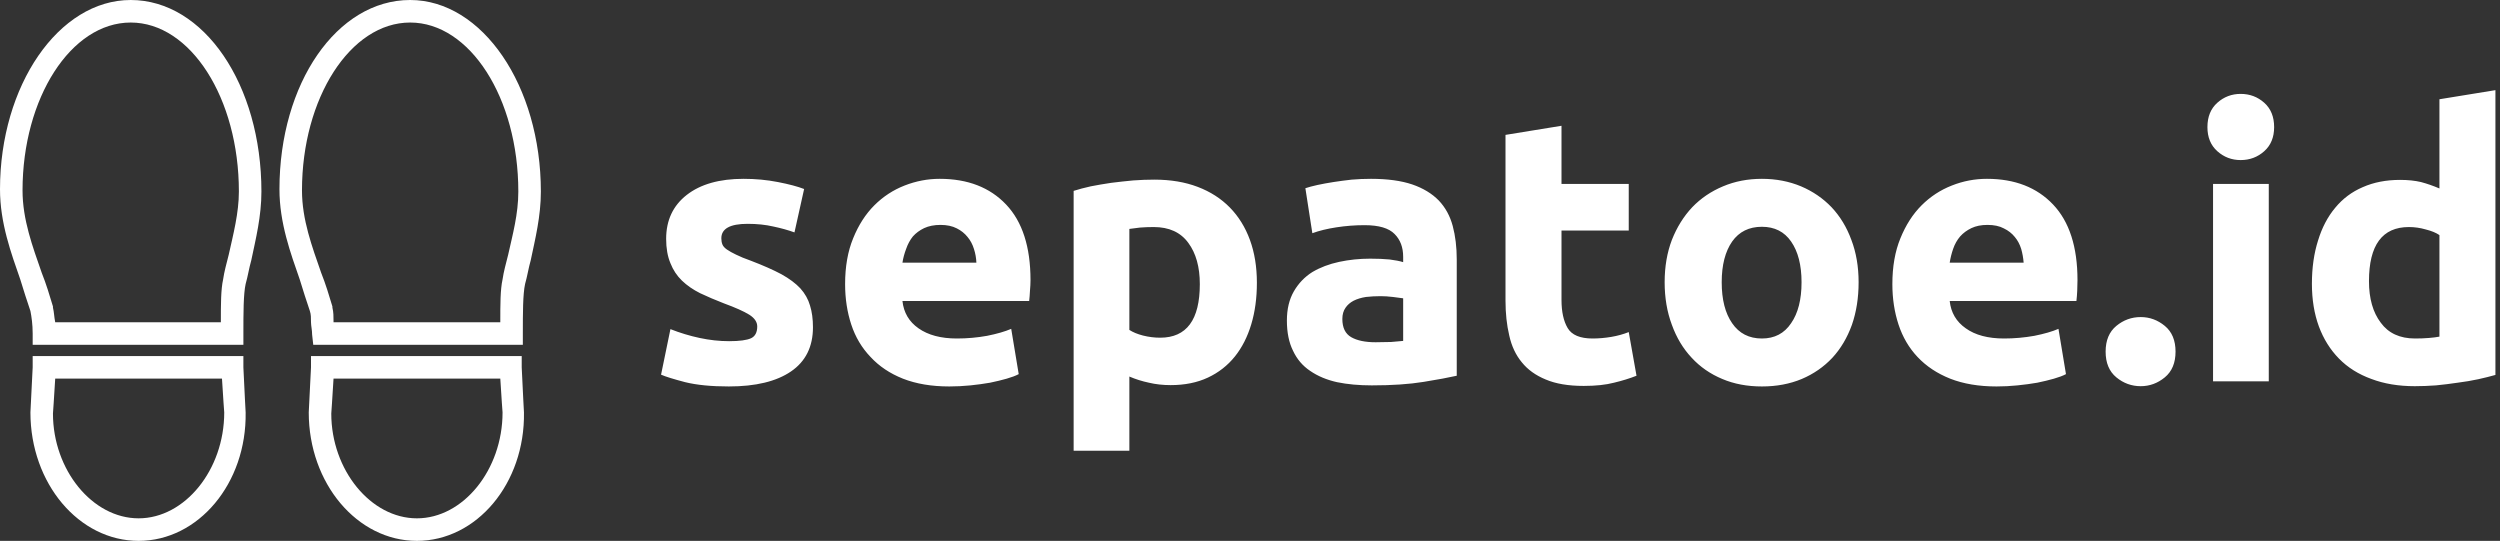<svg data-v-423bf9ae="" xmlns="http://www.w3.org/2000/svg" viewBox="0 0 416 90" class="iconLeft"><rect x="0" y="0" width="416" height="90" fill="#333333" stroke="none"/><!----><!----><!----><g data-v-423bf9ae="" id="2dd2e6f7-93be-4d63-a31f-b968edb21c87" fill="white" transform="matrix(4.458,0,0,4.458,107.548,5.282)"><path d="M3.09 11.55L3.09 11.55L3.09 11.55Q3.67 11.55 3.91 11.44L3.91 11.44L3.91 11.44Q4.14 11.33 4.14 11.00L4.14 11.00L4.14 11.00Q4.14 10.75 3.84 10.56L3.84 10.56L3.84 10.56Q3.53 10.37 2.90 10.14L2.90 10.14L2.90 10.14Q2.41 9.95 2.01 9.76L2.01 9.76L2.01 9.76Q1.61 9.56 1.33 9.29L1.33 9.29L1.33 9.29Q1.05 9.02 0.90 8.64L0.90 8.64L0.90 8.64Q0.74 8.26 0.74 7.73L0.74 7.73L0.74 7.73Q0.74 6.69 1.51 6.09L1.51 6.09L1.51 6.09Q2.28 5.49 3.63 5.49L3.63 5.49L3.63 5.49Q4.30 5.49 4.91 5.61L4.91 5.61L4.91 5.61Q5.53 5.73 5.89 5.87L5.89 5.87L5.53 7.49L5.53 7.49Q5.17 7.36 4.74 7.27L4.74 7.27L4.74 7.27Q4.31 7.17 3.78 7.17L3.78 7.17L3.78 7.17Q2.80 7.17 2.80 7.71L2.80 7.71L2.80 7.71Q2.80 7.84 2.84 7.94L2.84 7.94L2.84 7.94Q2.88 8.04 3.01 8.13L3.01 8.13L3.01 8.13Q3.14 8.22 3.35 8.32L3.35 8.32L3.35 8.32Q3.57 8.43 3.91 8.55L3.91 8.55L3.91 8.55Q4.59 8.81 5.04 9.05L5.04 9.05L5.04 9.05Q5.49 9.30 5.75 9.58L5.75 9.58L5.75 9.58Q6.01 9.87 6.11 10.22L6.11 10.22L6.11 10.22Q6.22 10.57 6.22 11.03L6.22 11.03L6.22 11.03Q6.22 12.12 5.40 12.68L5.40 12.68L5.40 12.68Q4.58 13.24 3.08 13.24L3.08 13.24L3.08 13.24Q2.10 13.24 1.45 13.08L1.45 13.08L1.45 13.08Q0.80 12.91 0.55 12.80L0.55 12.80L0.90 11.10L0.90 11.10Q1.43 11.31 1.99 11.43L1.99 11.43L1.99 11.43Q2.55 11.55 3.09 11.55ZM7.42 9.42L7.42 9.42L7.42 9.42Q7.42 8.44 7.72 7.71L7.72 7.71L7.72 7.71Q8.02 6.97 8.51 6.48L8.51 6.48L8.51 6.48Q9.00 5.99 9.64 5.74L9.64 5.74L9.64 5.74Q10.28 5.49 10.95 5.49L10.95 5.49L10.95 5.49Q12.52 5.49 13.43 6.45L13.43 6.45L13.43 6.45Q14.34 7.41 14.34 9.27L14.34 9.27L14.34 9.27Q14.34 9.45 14.32 9.67L14.32 9.67L14.32 9.67Q14.31 9.88 14.29 10.05L14.29 10.05L9.56 10.05L9.56 10.05Q9.63 10.70 10.16 11.07L10.16 11.07L10.16 11.07Q10.70 11.45 11.59 11.45L11.59 11.45L11.59 11.45Q12.17 11.45 12.72 11.35L12.72 11.35L12.72 11.35Q13.27 11.24 13.62 11.09L13.62 11.09L13.90 12.78L13.90 12.78Q13.73 12.87 13.45 12.95L13.45 12.95L13.45 12.95Q13.17 13.03 12.83 13.10L12.83 13.10L12.83 13.10Q12.49 13.16 12.10 13.20L12.10 13.20L12.10 13.20Q11.70 13.24 11.31 13.24L11.31 13.24L11.31 13.24Q10.32 13.24 9.58 12.95L9.58 12.95L9.58 12.95Q8.85 12.66 8.37 12.14L8.37 12.14L8.37 12.14Q7.88 11.63 7.65 10.93L7.65 10.93L7.65 10.93Q7.42 10.23 7.42 9.42ZM9.56 8.62L12.32 8.62L12.32 8.62Q12.31 8.36 12.23 8.11L12.23 8.11L12.23 8.11Q12.15 7.85 11.99 7.66L11.99 7.66L11.99 7.66Q11.83 7.46 11.59 7.34L11.59 7.34L11.59 7.34Q11.34 7.21 10.98 7.21L10.98 7.21L10.98 7.21Q10.63 7.21 10.37 7.33L10.37 7.33L10.37 7.33Q10.12 7.45 9.95 7.64L9.95 7.64L9.95 7.64Q9.79 7.84 9.70 8.10L9.70 8.10L9.70 8.10Q9.60 8.36 9.56 8.62L9.56 8.62ZM20.66 9.42L20.66 9.42L20.66 9.42Q20.66 8.46 20.23 7.88L20.23 7.88L20.23 7.88Q19.80 7.29 18.94 7.29L18.94 7.29L18.94 7.29Q18.66 7.29 18.42 7.31L18.42 7.31L18.42 7.31Q18.19 7.34 18.03 7.36L18.03 7.36L18.03 11.13L18.03 11.13Q18.23 11.26 18.54 11.34L18.54 11.34L18.54 11.34Q18.86 11.42 19.18 11.42L19.18 11.42L19.18 11.42Q20.66 11.42 20.66 9.42ZM22.79 9.37L22.79 9.37L22.79 9.37Q22.79 10.22 22.58 10.92L22.58 10.92L22.58 10.92Q22.37 11.62 21.97 12.12L21.97 12.12L21.97 12.12Q21.56 12.63 20.96 12.91L20.96 12.91L20.96 12.91Q20.36 13.19 19.57 13.19L19.57 13.19L19.57 13.19Q19.14 13.19 18.76 13.10L18.76 13.10L18.76 13.10Q18.38 13.02 18.03 12.87L18.03 12.87L18.03 15.64L15.95 15.64L15.95 5.94L15.95 5.94Q16.23 5.85 16.59 5.77L16.59 5.77L16.59 5.77Q16.95 5.70 17.35 5.64L17.35 5.64L17.35 5.64Q17.75 5.59 18.17 5.55L18.17 5.55L18.17 5.55Q18.58 5.52 18.96 5.52L18.96 5.52L18.96 5.52Q19.87 5.52 20.58 5.79L20.58 5.79L20.58 5.79Q21.29 6.06 21.78 6.56L21.78 6.56L21.78 6.56Q22.27 7.06 22.53 7.77L22.53 7.77L22.53 7.77Q22.79 8.48 22.79 9.37ZM27.22 11.59L27.22 11.59L27.22 11.59Q27.52 11.59 27.80 11.58L27.80 11.58L27.80 11.58Q28.08 11.56 28.25 11.54L28.25 11.54L28.25 9.95L28.25 9.95Q28.13 9.93 27.87 9.90L27.87 9.90L27.87 9.90Q27.62 9.87 27.41 9.87L27.41 9.87L27.41 9.87Q27.12 9.87 26.86 9.90L26.86 9.90L26.86 9.90Q26.60 9.94 26.40 10.04L26.40 10.04L26.40 10.04Q26.21 10.14 26.10 10.30L26.10 10.30L26.10 10.30Q25.98 10.47 25.98 10.72L25.98 10.72L25.98 10.72Q25.98 11.21 26.31 11.40L26.31 11.40L26.31 11.40Q26.64 11.59 27.22 11.59ZM27.05 5.49L27.05 5.49L27.05 5.49Q27.97 5.49 28.59 5.70L28.59 5.70L28.59 5.70Q29.20 5.91 29.58 6.30L29.58 6.30L29.58 6.30Q29.95 6.69 30.10 7.25L30.10 7.25L30.10 7.25Q30.25 7.81 30.25 8.50L30.25 8.50L30.25 12.84L30.25 12.84Q29.81 12.94 29.01 13.07L29.01 13.07L29.01 13.07Q28.21 13.20 27.08 13.20L27.08 13.20L27.08 13.20Q26.36 13.20 25.78 13.08L25.78 13.08L25.78 13.08Q25.20 12.95 24.78 12.66L24.78 12.66L24.78 12.66Q24.36 12.38 24.14 11.91L24.14 11.91L24.14 11.91Q23.91 11.45 23.91 10.78L23.91 10.78L23.91 10.78Q23.91 10.14 24.17 9.69L24.17 9.69L24.17 9.69Q24.43 9.24 24.86 8.97L24.86 8.97L24.86 8.97Q25.30 8.71 25.86 8.59L25.86 8.59L25.86 8.59Q26.42 8.47 27.02 8.47L27.02 8.47L27.02 8.47Q27.43 8.47 27.74 8.50L27.74 8.50L27.74 8.50Q28.06 8.54 28.25 8.60L28.25 8.60L28.25 8.40L28.25 8.40Q28.25 7.87 27.93 7.55L27.93 7.55L27.93 7.55Q27.61 7.22 26.81 7.22L26.81 7.22L26.81 7.22Q26.28 7.22 25.76 7.30L25.76 7.30L25.76 7.30Q25.24 7.38 24.86 7.52L24.86 7.52L24.60 5.84L24.60 5.84Q24.78 5.78 25.05 5.72L25.05 5.72L25.05 5.72Q25.33 5.66 25.65 5.61L25.65 5.61L25.65 5.61Q25.97 5.56 26.33 5.52L26.33 5.52L26.33 5.52Q26.68 5.49 27.05 5.49ZM32.07 10.04L32.07 3.85L34.16 3.51L34.16 5.68L36.67 5.68L36.67 7.42L34.16 7.42L34.16 10.01L34.16 10.01Q34.16 10.67 34.39 11.06L34.39 11.06L34.39 11.06Q34.62 11.45 35.32 11.45L35.32 11.45L35.32 11.45Q35.66 11.45 36.02 11.39L36.02 11.39L36.02 11.39Q36.37 11.33 36.67 11.21L36.67 11.21L36.96 12.84L36.96 12.84Q36.58 12.99 36.12 13.10L36.12 13.10L36.12 13.10Q35.66 13.22 34.99 13.22L34.99 13.22L34.99 13.22Q34.13 13.22 33.57 12.98L33.57 12.98L33.57 12.98Q33.01 12.75 32.68 12.34L32.68 12.34L32.68 12.34Q32.34 11.93 32.21 11.34L32.21 11.34L32.21 11.34Q32.07 10.75 32.07 10.04L32.07 10.04ZM45.25 9.35L45.25 9.35L45.25 9.35Q45.25 10.22 45.00 10.94L45.00 10.94L45.00 10.94Q44.74 11.66 44.27 12.17L44.27 12.17L44.27 12.17Q43.79 12.68 43.13 12.96L43.13 12.96L43.13 12.96Q42.46 13.24 41.64 13.24L41.64 13.24L41.64 13.24Q40.82 13.24 40.16 12.96L40.16 12.96L40.16 12.96Q39.49 12.68 39.02 12.17L39.02 12.17L39.02 12.17Q38.54 11.66 38.28 10.94L38.28 10.94L38.28 10.94Q38.01 10.22 38.01 9.35L38.01 9.35L38.01 9.35Q38.01 8.48 38.28 7.77L38.28 7.77L38.28 7.77Q38.56 7.06 39.04 6.55L39.04 6.55L39.04 6.55Q39.52 6.05 40.19 5.77L40.19 5.77L40.19 5.77Q40.85 5.49 41.64 5.49L41.64 5.49L41.64 5.49Q42.43 5.49 43.10 5.77L43.10 5.77L43.10 5.77Q43.76 6.05 44.24 6.55L44.24 6.55L44.24 6.55Q44.72 7.06 44.98 7.77L44.98 7.77L44.98 7.77Q45.25 8.48 45.25 9.35ZM43.12 9.35L43.12 9.35L43.12 9.35Q43.12 8.39 42.73 7.83L42.73 7.83L42.73 7.83Q42.35 7.28 41.64 7.28L41.64 7.28L41.64 7.28Q40.92 7.28 40.53 7.83L40.53 7.83L40.53 7.83Q40.14 8.39 40.14 9.35L40.14 9.35L40.14 9.35Q40.14 10.32 40.53 10.88L40.53 10.88L40.53 10.88Q40.92 11.45 41.64 11.45L41.64 11.45L41.64 11.45Q42.35 11.45 42.73 10.88L42.73 10.88L42.73 10.88Q43.12 10.32 43.12 9.35ZM46.51 9.42L46.51 9.42L46.51 9.42Q46.51 8.44 46.81 7.71L46.81 7.71L46.81 7.71Q47.11 6.97 47.60 6.48L47.60 6.48L47.60 6.48Q48.09 5.99 48.73 5.74L48.73 5.74L48.73 5.74Q49.36 5.49 50.04 5.49L50.04 5.49L50.04 5.49Q51.60 5.49 52.51 6.45L52.51 6.45L52.51 6.45Q53.42 7.41 53.42 9.27L53.42 9.27L53.42 9.27Q53.42 9.45 53.41 9.67L53.41 9.67L53.41 9.67Q53.40 9.88 53.38 10.05L53.38 10.05L48.65 10.05L48.65 10.05Q48.72 10.70 49.25 11.07L49.25 11.07L49.25 11.07Q49.78 11.45 50.68 11.45L50.68 11.45L50.68 11.45Q51.25 11.45 51.81 11.35L51.81 11.35L51.81 11.35Q52.36 11.24 52.71 11.09L52.71 11.09L52.99 12.78L52.99 12.78Q52.82 12.87 52.54 12.95L52.54 12.95L52.54 12.95Q52.26 13.03 51.92 13.10L51.92 13.10L51.92 13.10Q51.58 13.16 51.18 13.20L51.18 13.20L51.18 13.20Q50.79 13.24 50.40 13.24L50.40 13.24L50.40 13.24Q49.41 13.24 48.67 12.95L48.67 12.95L48.67 12.95Q47.94 12.66 47.45 12.14L47.45 12.14L47.45 12.14Q46.97 11.63 46.74 10.93L46.74 10.93L46.74 10.93Q46.51 10.23 46.51 9.42ZM48.65 8.62L51.41 8.62L51.41 8.62Q51.39 8.36 51.32 8.11L51.32 8.11L51.32 8.11Q51.24 7.85 51.08 7.66L51.08 7.66L51.08 7.66Q50.92 7.46 50.67 7.34L50.67 7.34L50.67 7.34Q50.43 7.21 50.06 7.21L50.06 7.21L50.06 7.21Q49.71 7.21 49.46 7.33L49.46 7.33L49.46 7.33Q49.21 7.45 49.04 7.64L49.04 7.64L49.04 7.64Q48.87 7.84 48.78 8.10L48.78 8.10L48.78 8.10Q48.69 8.36 48.65 8.62L48.65 8.62ZM57.08 11.94L57.08 11.94L57.08 11.94Q57.08 12.57 56.68 12.90L56.68 12.90L56.68 12.90Q56.28 13.23 55.78 13.23L55.78 13.23L55.78 13.23Q55.27 13.23 54.87 12.90L54.87 12.90L54.87 12.90Q54.47 12.57 54.47 11.94L54.47 11.94L54.47 11.94Q54.47 11.31 54.87 10.98L54.87 10.98L54.87 10.98Q55.27 10.65 55.78 10.65L55.78 10.65L55.78 10.65Q56.28 10.65 56.68 10.98L56.68 10.98L56.68 10.98Q57.08 11.31 57.08 11.94ZM60.56 5.68L60.56 13.05L58.48 13.05L58.48 5.68L60.56 5.68ZM60.76 3.56L60.76 3.56L60.76 3.56Q60.76 4.13 60.39 4.46L60.39 4.46L60.39 4.46Q60.02 4.79 59.51 4.79L59.51 4.79L59.51 4.79Q59.01 4.79 58.64 4.46L58.64 4.46L58.64 4.46Q58.27 4.13 58.27 3.56L58.27 3.56L58.27 3.56Q58.27 2.98 58.64 2.65L58.64 2.65L58.64 2.65Q59.01 2.32 59.51 2.32L59.51 2.32L59.51 2.32Q60.02 2.32 60.39 2.65L60.39 2.65L60.39 2.65Q60.76 2.98 60.76 3.56ZM64.30 9.31L64.30 9.31L64.30 9.31Q64.30 10.28 64.74 10.86L64.74 10.86L64.74 10.86Q65.17 11.45 66.02 11.45L66.02 11.45L66.02 11.45Q66.30 11.45 66.54 11.43L66.54 11.43L66.54 11.43Q66.78 11.41 66.93 11.38L66.93 11.38L66.93 7.59L66.93 7.59Q66.74 7.46 66.42 7.38L66.42 7.38L66.42 7.38Q66.11 7.29 65.79 7.29L65.79 7.29L65.79 7.29Q64.30 7.29 64.30 9.31ZM69.02 2.18L69.02 12.81L69.02 12.81Q68.74 12.89 68.38 12.97L68.38 12.97L68.38 12.97Q68.01 13.05 67.61 13.10L67.61 13.10L67.61 13.10Q67.21 13.16 66.80 13.20L66.80 13.20L66.80 13.20Q66.39 13.23 66.01 13.23L66.01 13.23L66.01 13.23Q65.10 13.23 64.39 12.96L64.39 12.96L64.39 12.96Q63.67 12.70 63.18 12.20L63.18 12.20L63.18 12.20Q62.69 11.70 62.43 11.00L62.43 11.00L62.43 11.00Q62.17 10.29 62.17 9.41L62.17 9.41L62.17 9.41Q62.17 8.51 62.40 7.79L62.40 7.79L62.40 7.79Q62.62 7.07 63.04 6.57L63.04 6.57L63.04 6.57Q63.46 6.06 64.07 5.80L64.07 5.80L64.07 5.80Q64.68 5.53 65.46 5.53L65.46 5.53L65.46 5.53Q65.90 5.53 66.24 5.61L66.24 5.61L66.24 5.61Q66.58 5.70 66.93 5.85L66.93 5.85L66.93 2.52L69.02 2.18Z"></path></g><!----><g data-v-423bf9ae="" id="2539c35e-6cfd-4b8c-a6f5-853261b54ba5" transform="matrix(1.875,0,0,1.875,0,0)" stroke="none" fill="white"><path d="M46.4 30.6H27.8l-.1-.9c0-.4-.1-.8-.1-1.1 0-.4 0-.7-.1-1-.3-.9-.6-1.8-.9-2.8-.8-2.3-1.8-5-1.8-8C24.8 7.4 29.9 0 36.4 0 42.8 0 48 7.6 48 17c0 2.2-.5 4.2-.9 6.1-.2.7-.3 1.4-.5 2.1-.2.9-.2 2.6-.2 4.4v1zm-16.8-2h14.8c0-1.6 0-2.9.2-3.8.1-.7.3-1.4.5-2.2.4-1.8.9-3.6.9-5.6 0-8.3-4.3-15-9.6-15s-9.6 6.7-9.6 14.9c0 2.6.9 5 1.7 7.3.4 1 .7 2 1 3v.1c.1.4.1.8.1 1.2v.1zM37 48c-5.3 0-9.6-5.1-9.6-11.4 0-.1.1-2 .2-4v-1h18.7v1c.1 2.2.2 4 .2 4C46.6 42.9 42.3 48 37 48zm-7.4-14.4c-.1 1.7-.2 3.1-.2 3.1 0 5 3.5 9.3 7.6 9.3s7.6-4.3 7.6-9.4c0 0-.1-1.3-.2-3H29.6z"></path><g><path d="M21.6 30.6H2.9v-1c0-.8-.1-1.5-.2-2-.3-.9-.6-1.8-.9-2.8-.8-2.3-1.8-5-1.8-8C0 7.6 5.2 0 11.6 0c6.5 0 11.6 7.5 11.6 17 0 2.2-.5 4.2-.9 6.1-.2.7-.3 1.4-.5 2.1-.2.9-.2 2.6-.2 4.4v1zm-16.7-2h14.7c0-1.6 0-2.9.2-3.8.1-.7.3-1.4.5-2.2.4-1.8.9-3.7.9-5.6 0-8.3-4.3-15-9.6-15S2 8.7 2 16.9c0 2.6.9 5 1.7 7.3.4 1 .7 2 1 3v.1c.1.4.1.8.2 1.3zM12.3 48C7 48 2.7 42.9 2.7 36.6c0-.1.1-2 .2-4v-1h18.7v1c.1 2.2.2 4 .2 4 .1 6.3-4.2 11.4-9.5 11.4zM4.9 33.6c-.1 1.7-.2 3.1-.2 3.1 0 5 3.5 9.3 7.6 9.3s7.6-4.3 7.6-9.4c0 0-.1-1.3-.2-3H4.9z"></path></g></g><!----></svg>
